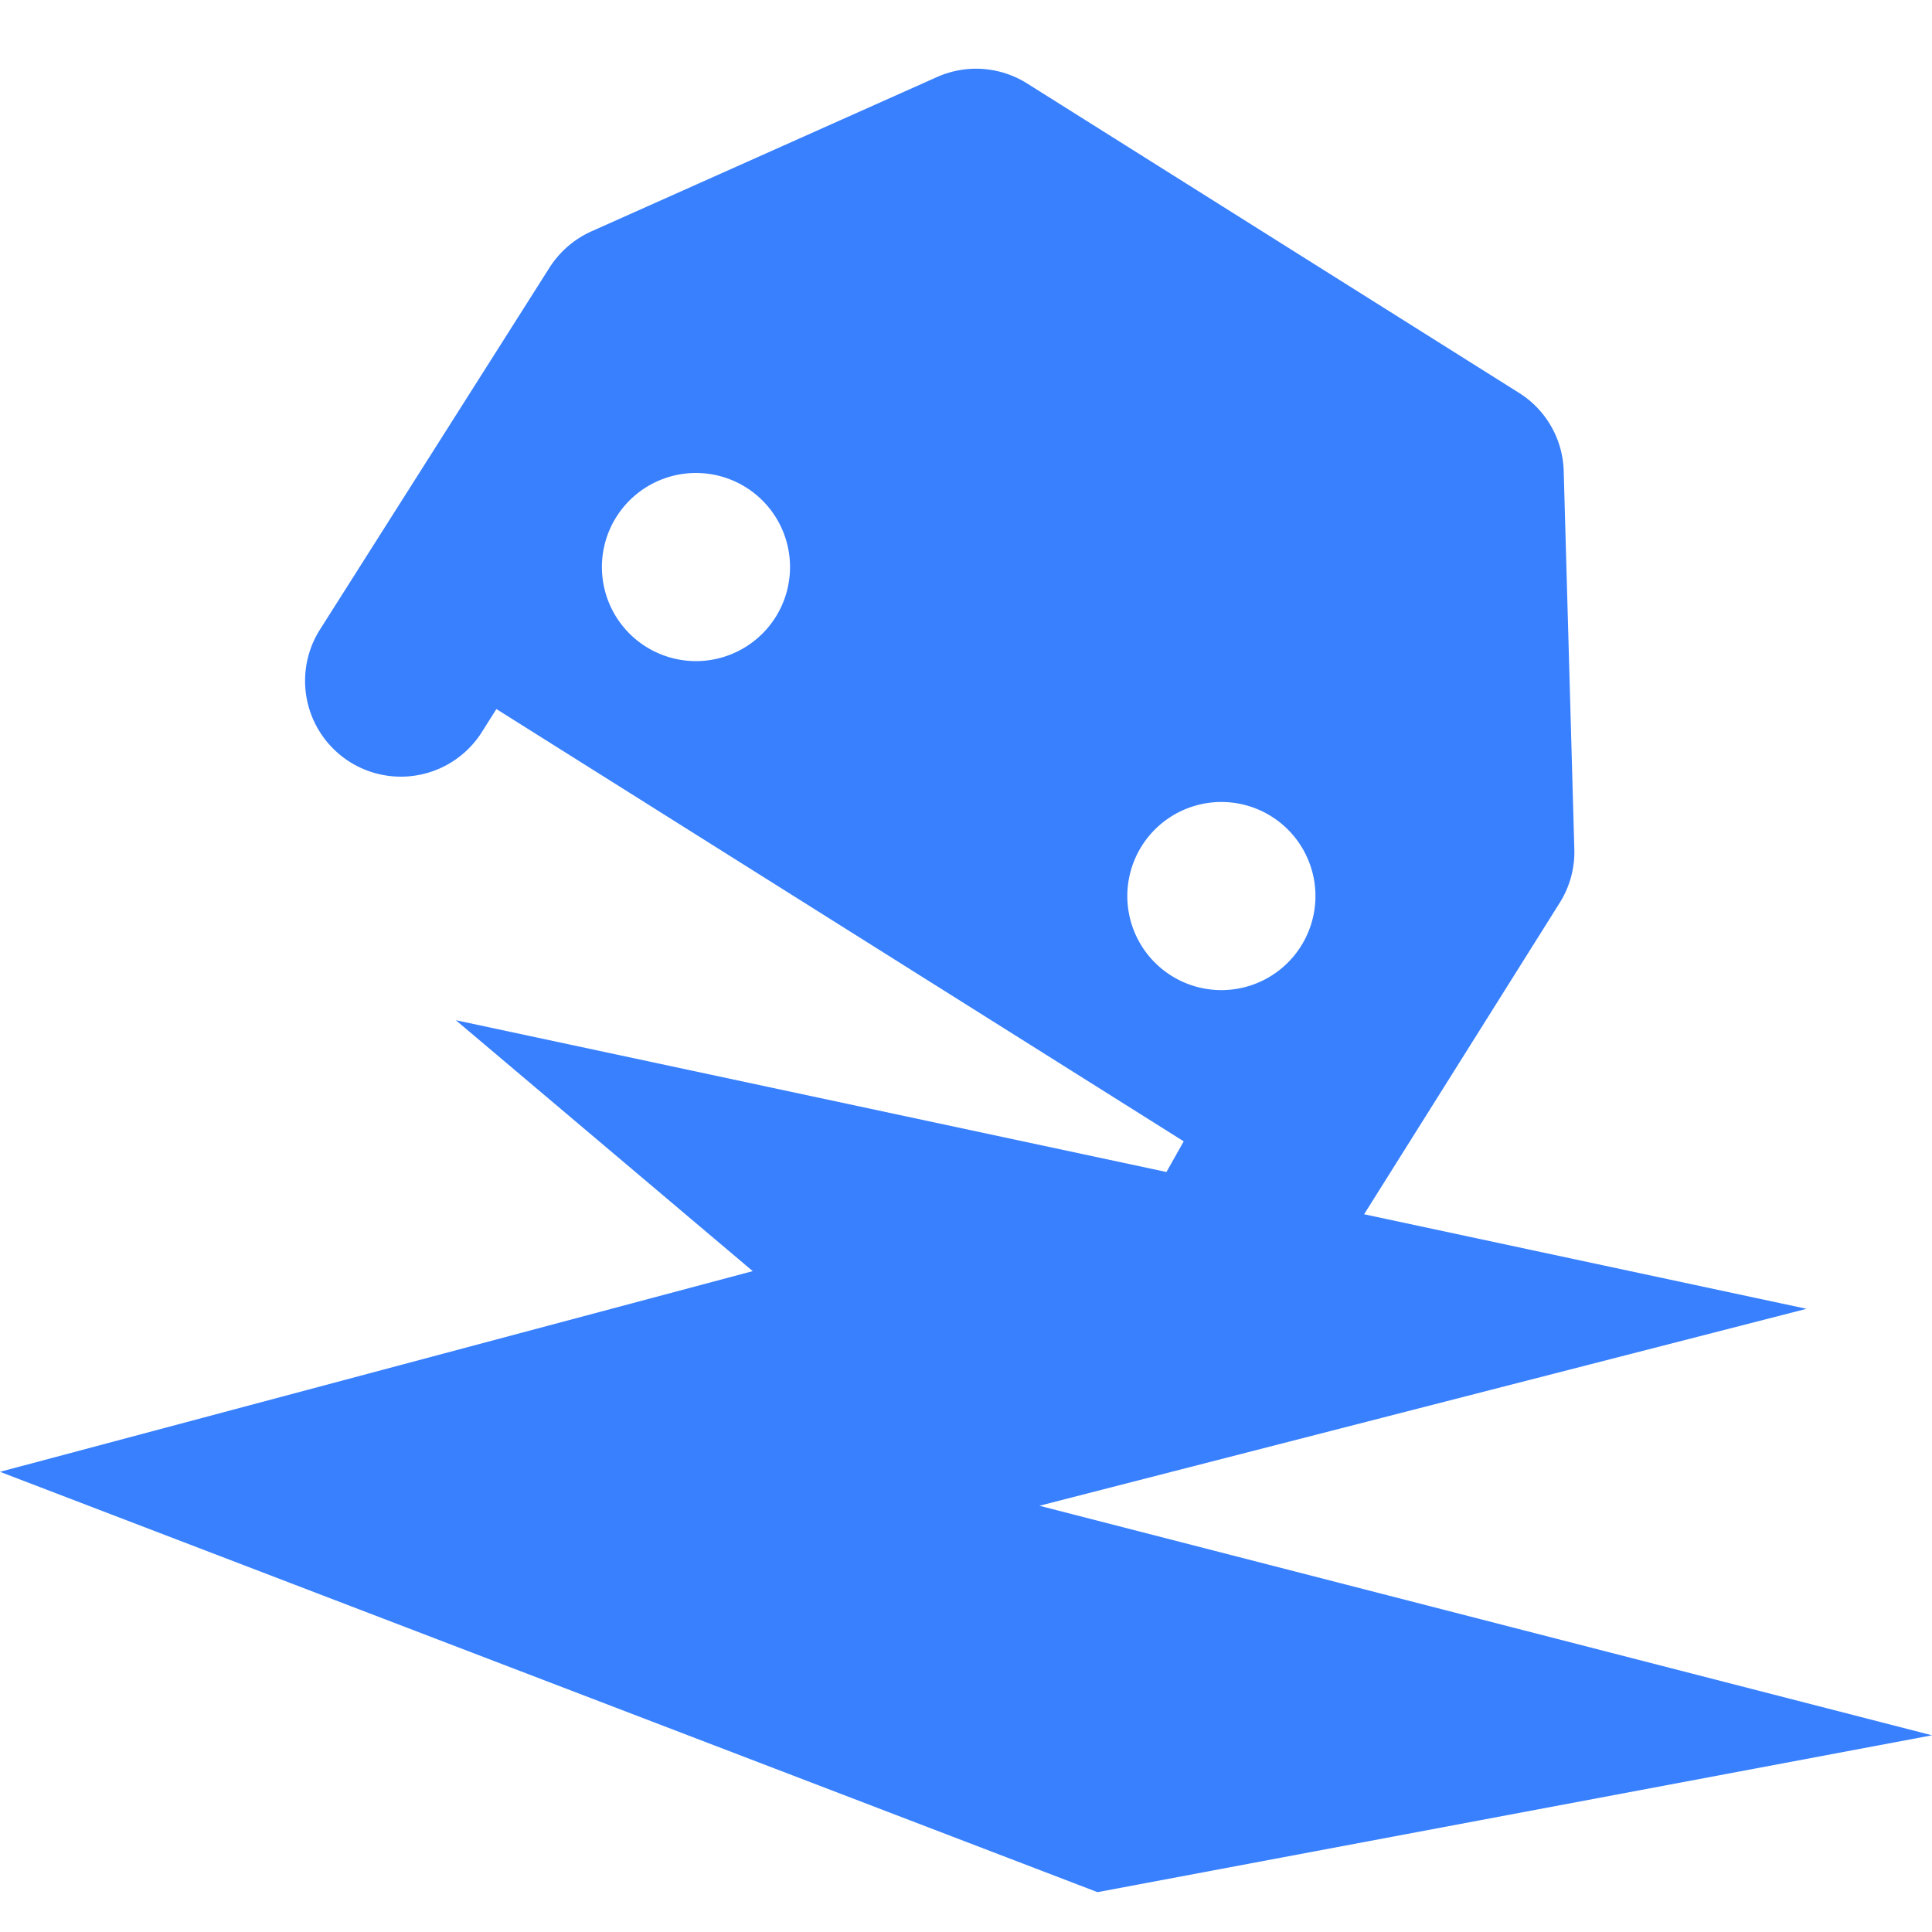 <svg style="enable-background:new 0 0 16 16" xml:space="preserve" xmlns="http://www.w3.org/2000/svg" width="16" height="16" fill="#3880fe" class="qi-1021" viewBox="0 0 16 16">
  <path d="m8.608 12.47 6.353-1.631-3.664-.783 1.619-2.578a.792.792 0 0 0 .122-.444l-.088-3.132a.79.79 0 0 0-.371-.649L8.506.691A.794.794 0 0 0 7.76.638L4.898 1.916a.802.802 0 0 0-.347.3L2.649 5.215a.793.793 0 1 0 1.342.847l.12-.19 5.692 3.58-.143.254-5.885-1.257 2.459 2.078L0 12.189l9.089 3.481L16 14.371 8.608 12.47zM5.76 5.475a.779.779 0 1 1 .043-1.557.779.779 0 0 1-.043 1.557zm3.576 1.942a.779.779 0 1 1 1.557.043.779.779 0 0 1-1.557-.043z"/>
</svg>